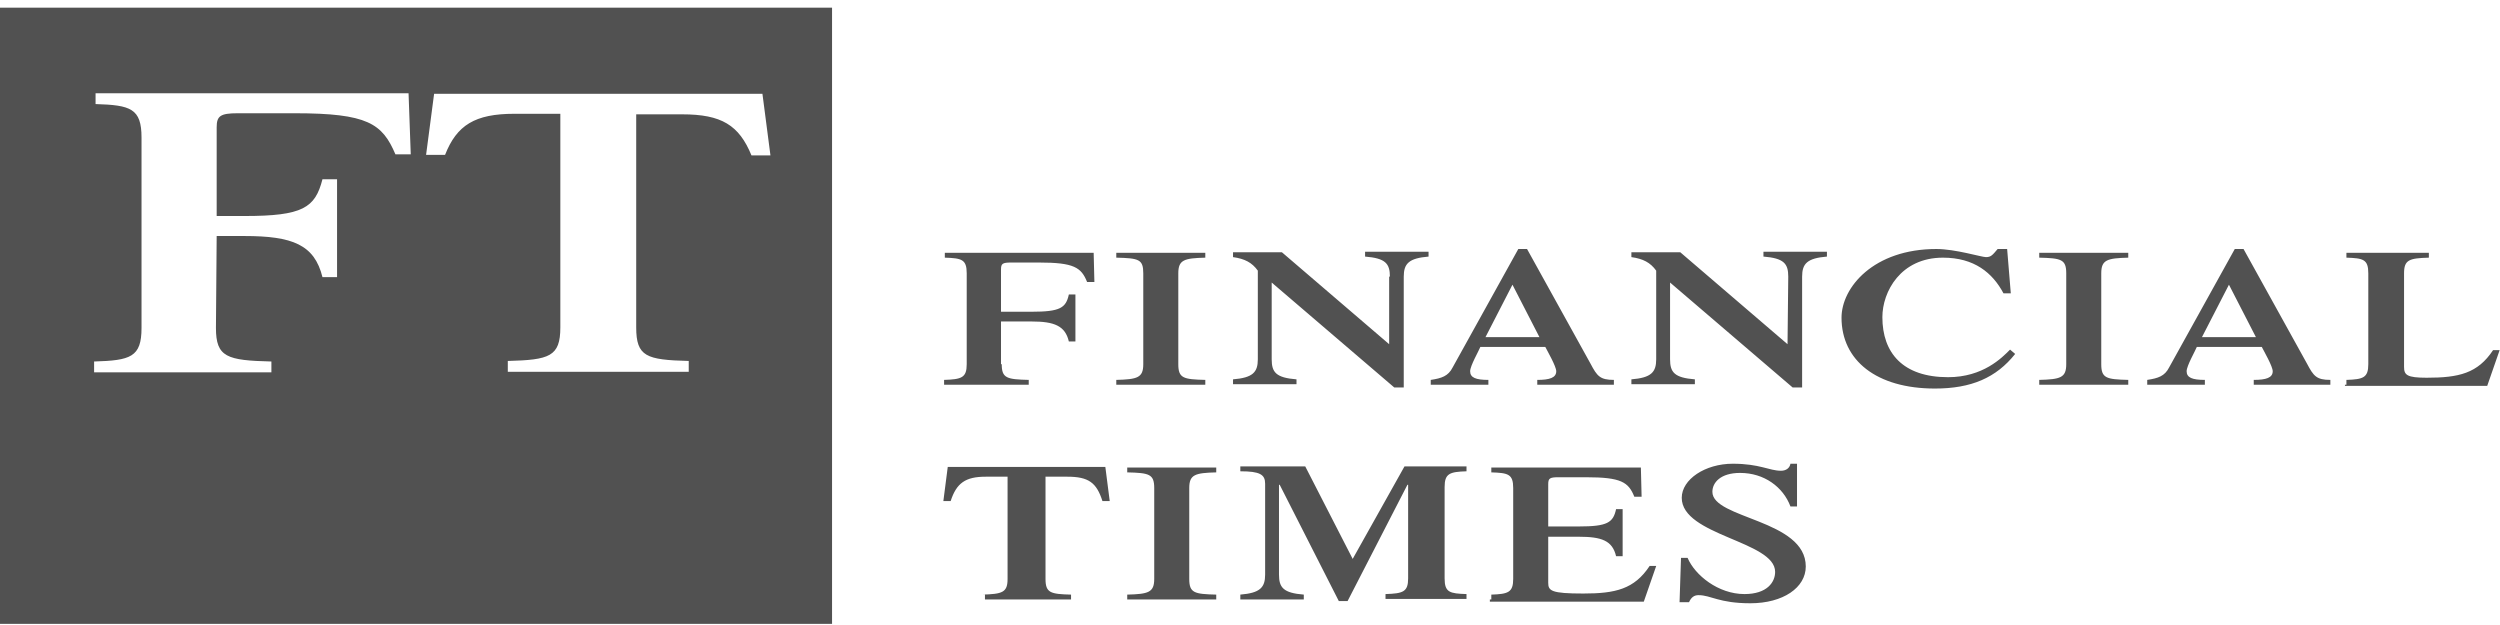 <svg width="284" height="71" viewBox="0 0 284 71" fill="none" xmlns="http://www.w3.org/2000/svg">
<g clip-path="url(#clip0_28237_51)">
<path d="M30.831 41.067V42.295H10.69V41.067C14.834 40.944 16.077 40.575 16.077 37.257V15.63C16.077 12.312 14.834 11.944 10.856 11.821V10.592H46.412L46.661 17.535H44.921C43.429 14.033 41.771 12.865 33.483 12.865H27.018C25.028 12.865 24.614 13.172 24.614 14.463V24.539H27.764C34.394 24.539 35.803 23.617 36.632 20.361H38.29V31.482H36.632C35.721 27.796 33.234 26.812 27.764 26.812H24.614L24.531 37.257C24.531 40.575 25.774 40.944 30.83 41.067L30.831 41.067ZM87.523 17.657H85.368C83.959 14.216 81.97 12.988 77.494 12.988H72.273V37.195C72.273 40.513 73.433 40.882 78.24 41.005V42.233H57.686V41.005C62.41 40.882 63.654 40.513 63.654 37.195V12.926H58.432C53.956 12.926 51.884 14.216 50.558 17.595H48.403L49.315 10.652H86.612L87.523 17.657ZM0 70.942H94.521V0.874H0V70.942Z" fill="#515151"/>
<path d="M113.797 41.374C113.797 42.972 114.378 43.094 116.864 43.156V43.709H107.249V43.156C109.239 43.094 109.819 42.91 109.819 41.374V31.052C109.819 29.455 109.239 29.332 107.332 29.27V28.717H124.24L124.323 32.035H123.494C122.831 30.376 122.002 29.823 118.024 29.823H114.874C113.88 29.823 113.714 29.946 113.714 30.622V35.414H117.195C120.428 35.414 121.091 34.984 121.422 33.448H122.168V38.794H121.422C121.008 37.012 119.765 36.52 117.195 36.52H113.714V41.374H113.797L113.797 41.374ZM133.855 41.374C133.855 42.972 134.435 43.094 136.922 43.156V43.709H126.81V43.156C129.213 43.094 129.876 42.91 129.876 41.374V31.052C129.876 29.455 129.379 29.332 126.81 29.27V28.717H136.922V29.27C134.518 29.332 133.855 29.516 133.855 31.052V41.374ZM157.891 31.421C157.891 29.946 157.394 29.332 155.073 29.148V28.595H162.284V29.148C160.046 29.332 159.466 29.946 159.466 31.421V44.017H158.389L144.464 32.097V40.821C144.464 42.296 144.961 42.91 147.282 43.094V43.647H140.071V43.094C142.309 42.91 142.889 42.296 142.889 40.821V30.745C142.226 29.823 141.397 29.393 140.071 29.209V28.656H145.624L157.808 39.101V31.421L157.891 31.421ZM168.749 38.302L171.816 32.342L174.882 38.302H168.749H168.749ZM183.337 43.709V43.156C181.762 43.156 181.43 42.726 180.684 41.313L173.473 28.288H172.479L165.019 41.743C164.522 42.726 163.776 42.972 162.533 43.157V43.709H169.08V43.157C167.671 43.157 167.008 42.911 167.008 42.173C167.008 41.559 168.003 39.839 168.169 39.409H175.545C175.794 39.9 176.789 41.62 176.789 42.173C176.789 42.911 176.043 43.157 174.634 43.157V43.709H183.336V43.709L183.337 43.709ZM203.146 31.421C203.146 29.946 202.648 29.332 200.328 29.147V28.594H207.539V29.147C205.301 29.332 204.721 29.946 204.721 31.421V44.016H203.643L189.719 32.096V40.821C189.719 42.296 190.216 42.91 192.537 43.094V43.647H185.326V43.094C187.564 42.91 188.144 42.295 188.144 40.821V30.745C187.481 29.823 186.652 29.393 185.326 29.209V28.656H190.879L203.063 39.101L203.146 31.421L203.146 31.421ZM228.923 40.207C226.768 42.91 223.95 44.139 219.806 44.139C213.175 44.139 209.197 40.944 209.197 36.09C209.197 32.649 212.843 28.287 219.971 28.287C222.126 28.287 225.11 29.209 225.607 29.209C226.188 29.209 226.353 28.963 226.934 28.287H228.011L228.426 33.325H227.597C226.353 30.991 224.281 29.27 220.717 29.27C215.91 29.27 213.838 33.141 213.838 36.029C213.838 40.084 216.159 42.849 221.298 42.849C225.276 42.849 227.431 40.637 228.343 39.715L228.923 40.207L228.923 40.207ZM238.703 41.374C238.703 42.971 239.283 43.094 241.77 43.156V43.709H231.658V43.156C234.062 43.094 234.725 42.91 234.725 41.374V31.052C234.725 29.454 234.144 29.331 231.658 29.27V28.717H241.77V29.27C239.366 29.331 238.703 29.516 238.703 31.052V41.374ZM250.141 38.302L253.208 32.342L256.274 38.302H250.141H250.141ZM264.729 43.709V43.156C263.154 43.156 262.822 42.726 262.077 41.313L254.866 28.287H253.871L246.411 41.743C245.914 42.726 245.168 42.972 243.925 43.156V43.709H250.473V43.156C249.064 43.156 248.401 42.91 248.401 42.173C248.401 41.559 249.395 39.839 249.561 39.408H256.938C257.186 39.9 258.181 41.62 258.181 42.173C258.181 42.91 257.435 43.156 256.026 43.156V43.709H264.729V43.709L264.729 43.709ZM266.552 43.709V43.156C268.459 43.094 269.039 42.91 269.039 41.374V31.052C269.039 29.454 268.459 29.332 266.552 29.27V28.717H275.918V29.27C273.68 29.332 273.1 29.516 273.1 31.052V41.681C273.1 42.603 273.432 42.91 275.669 42.91C279.316 42.91 281.471 42.419 283.212 39.777H283.958L282.549 43.832H266.386V43.709L266.552 43.709ZM111.559 67.548C113.88 67.486 114.46 67.302 114.46 65.766V54.153H111.974C109.653 54.153 108.658 54.891 107.995 56.918H107.166L107.664 53.047H125.567L126.064 56.918H125.235C124.572 54.829 123.661 54.153 121.257 54.153H118.77V65.766C118.77 67.363 119.351 67.486 121.671 67.548V68.101H111.891V67.548H111.56H111.559ZM135.099 65.766C135.099 67.363 135.679 67.486 138.165 67.548V68.101H128.053V67.548C130.457 67.486 131.12 67.302 131.12 65.766V55.444C131.12 53.846 130.54 53.724 128.053 53.662V53.109H138.165V53.662C135.762 53.724 135.099 53.908 135.099 55.444V65.766V65.766ZM159.549 52.986H166.595V53.539C164.688 53.6 164.108 53.785 164.108 55.321V65.704C164.108 67.302 164.688 67.424 166.595 67.486V68.039H157.394V67.486C159.384 67.424 159.964 67.24 159.964 65.704V55.075H159.881L153.085 68.284H152.09L145.376 55.075H145.293V65.274C145.293 66.749 145.791 67.363 148.111 67.547V68.1H140.901V67.547C143.138 67.363 143.719 66.748 143.719 65.274V54.952C143.719 53.907 143.138 53.539 140.901 53.539V52.986H148.277L153.665 63.492L159.549 52.986L159.549 52.986ZM169.413 68.101V67.548C171.319 67.486 171.899 67.302 171.899 65.766V55.444C171.899 53.846 171.319 53.724 169.413 53.662V53.109H186.404L186.487 56.427H185.658C184.995 54.768 184.167 54.215 180.188 54.215H177.039C176.044 54.215 175.878 54.338 175.878 55.014V59.806H179.359C182.592 59.806 183.255 59.376 183.586 57.84H184.332V63.185H183.586C183.172 61.404 181.929 60.974 179.359 60.974H175.878V66.196C175.878 67.118 176.21 67.425 179.857 67.425C183.504 67.425 185.658 66.933 187.399 64.291H188.145L186.736 68.346H169.247V68.101L169.413 68.101ZM190.963 63.37H191.709C192.537 65.336 195.19 67.486 198.174 67.486C200.743 67.486 201.655 66.135 201.655 64.967C201.655 61.465 191.046 60.851 191.046 56.55C191.046 54.461 193.698 52.679 196.847 52.679C199.914 52.679 200.992 53.478 202.318 53.478C202.898 53.478 203.312 53.171 203.395 52.679H204.141V57.533H203.395C202.566 55.321 200.411 53.724 197.676 53.724C195.438 53.724 194.527 54.829 194.527 55.874C194.527 58.946 205.136 59.007 205.136 64.353C205.136 66.749 202.566 68.531 198.837 68.531C195.273 68.531 194.361 67.609 192.952 67.609C192.455 67.609 192.123 67.855 191.874 68.408H190.797L190.963 63.37L190.963 63.37Z" fill="#515151"/>
</g>
<defs>
<clipPath id="clip0_28237_51">
<rect width="284" height="70" fill="white" transform="translate(0 0.874)"/>
</clipPath>
</defs>
</svg>
